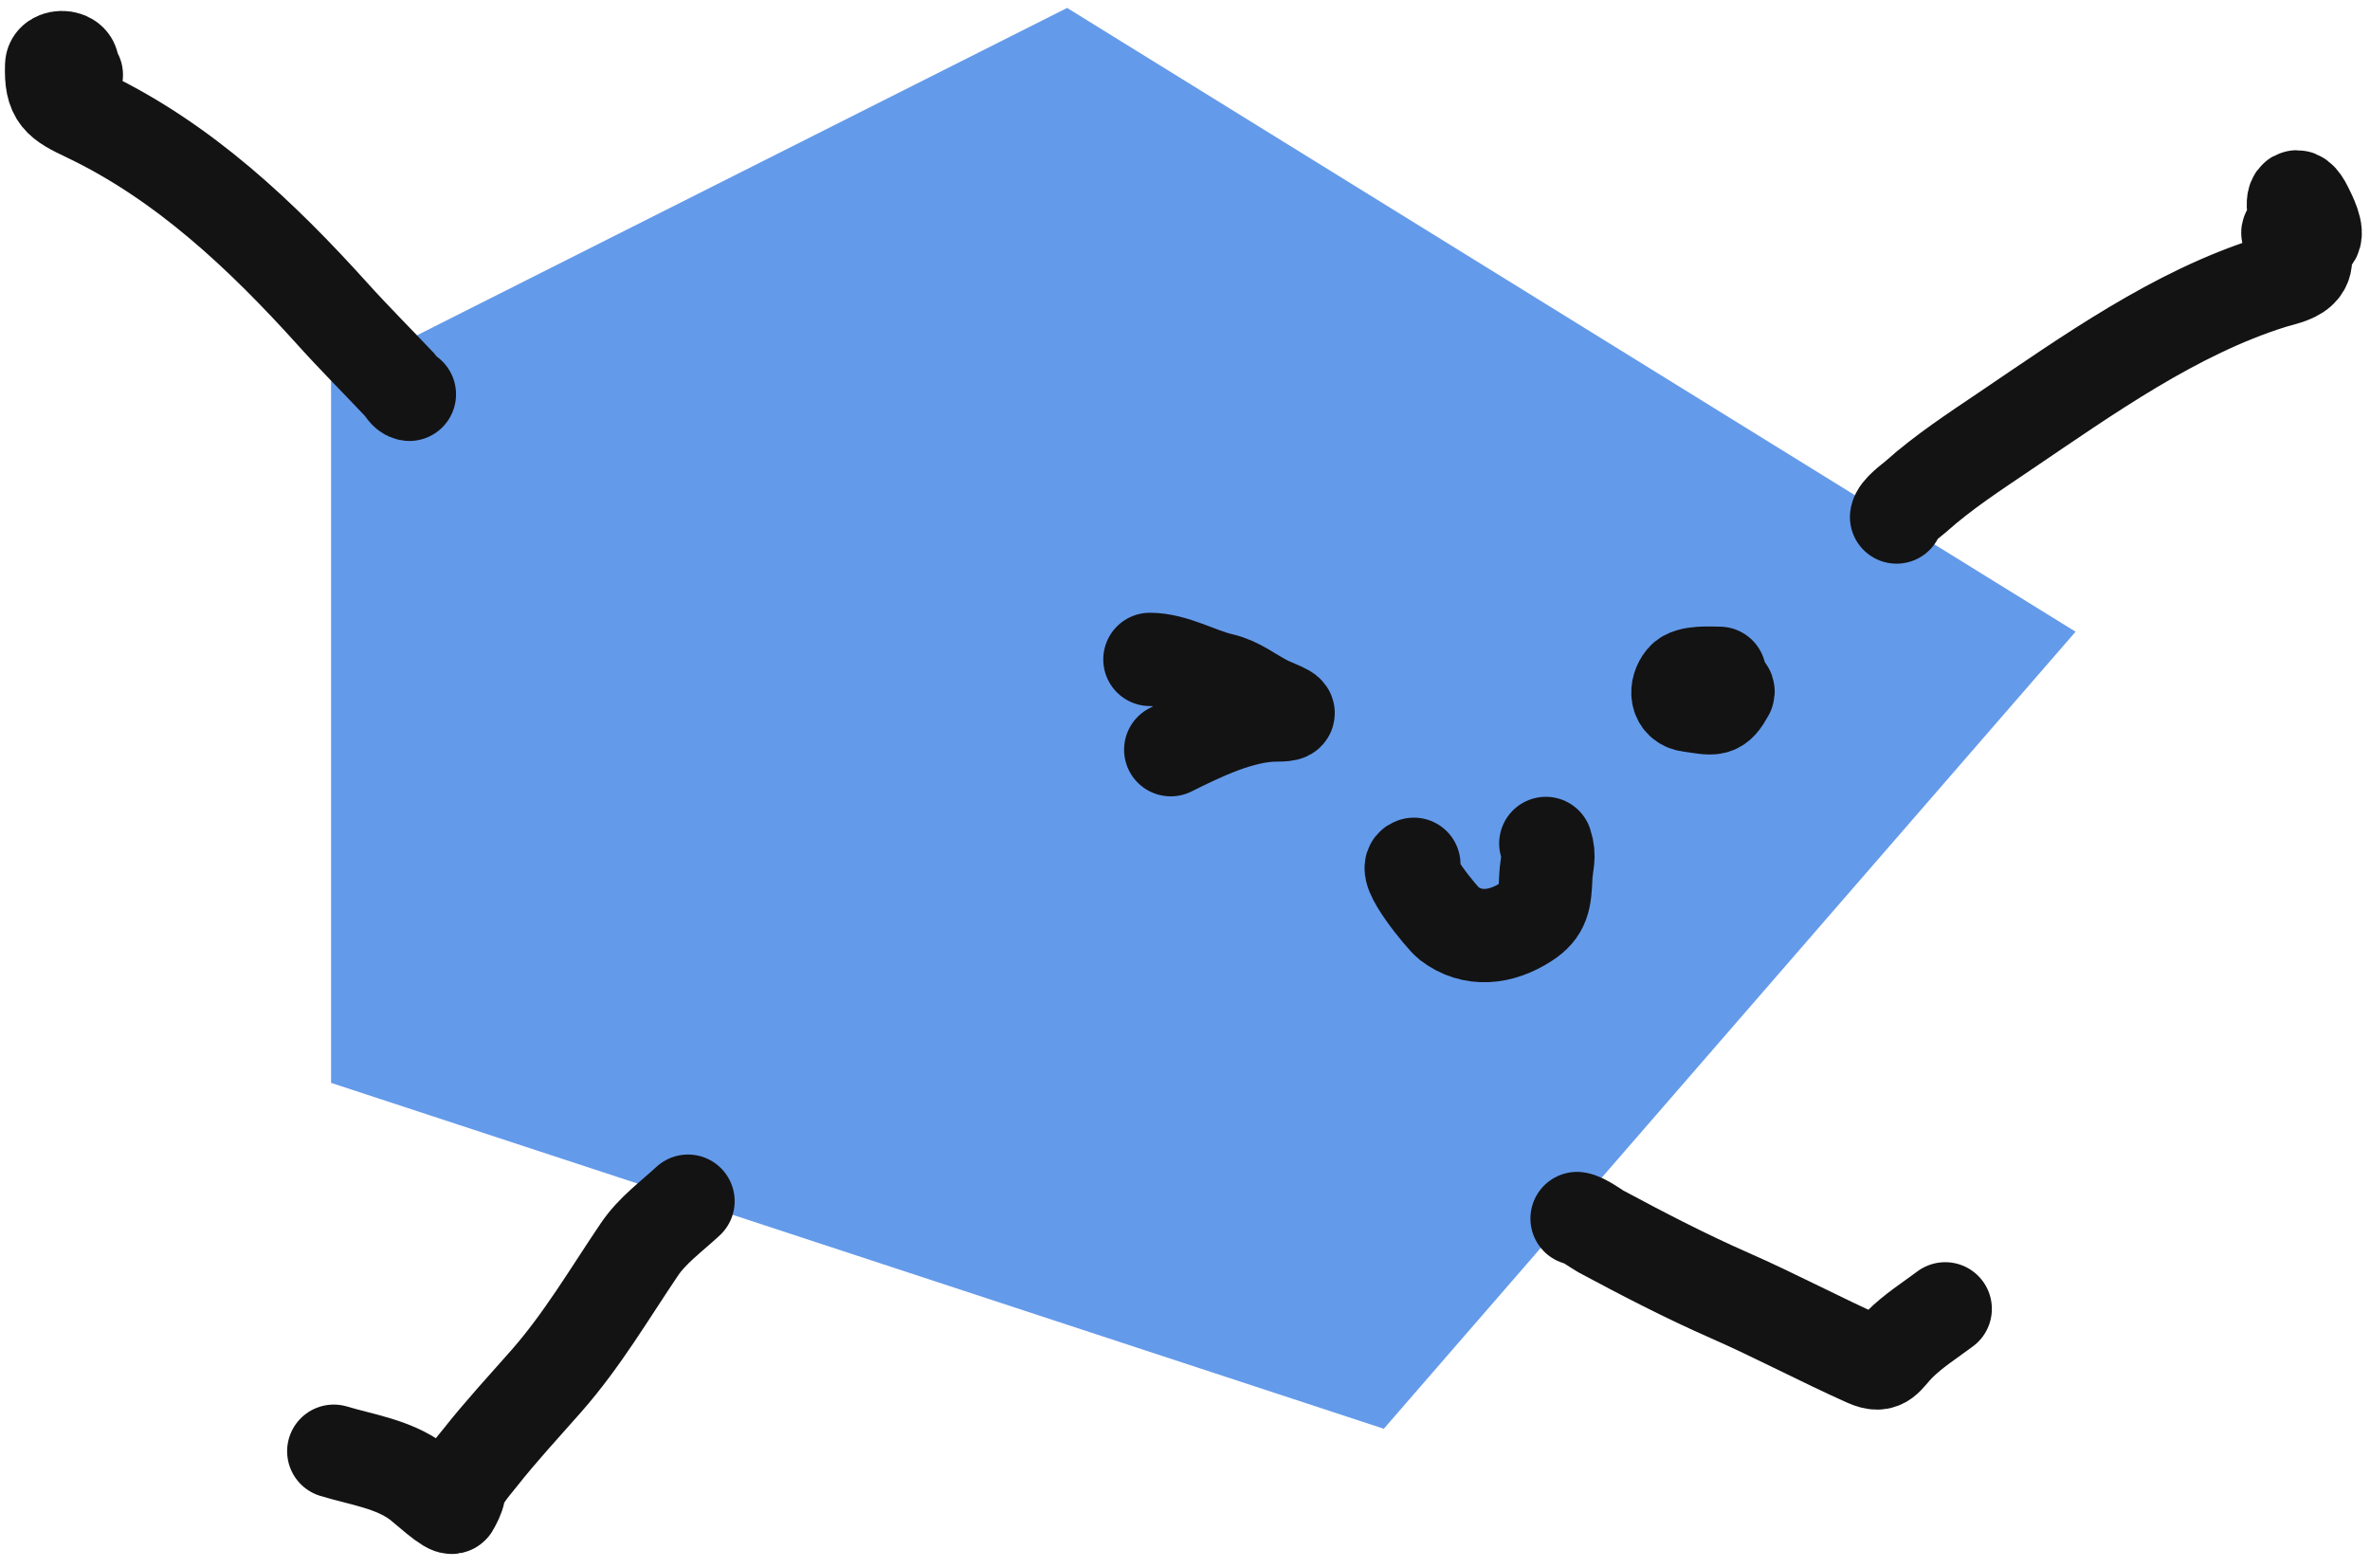 <svg width="127" height="84" viewBox="0 0 127 84" fill="none" xmlns="http://www.w3.org/2000/svg">
<path d="M57.184 0.425L17.741 20.284L17.741 58.027L74.153 76.562L111.223 33.851L57.184 0.425Z" fill="#649AEA"/>
<path d="M61.62 35.335C62.913 35.335 64.218 36.133 65.466 36.42C66.36 36.627 67.019 37.188 67.844 37.609C68.531 37.961 69.789 38.313 68.402 38.313C66.514 38.313 64.36 39.362 62.736 40.173" stroke="#131313" stroke-width="5" stroke-linecap="round"/>
<path d="M92.14 36.08C91.674 36.08 90.52 35.982 90.186 36.39C89.756 36.916 89.812 37.699 90.527 37.796C91.867 37.979 92.02 38.141 92.585 37.124C92.738 36.849 91.756 36.51 91.582 36.452" stroke="#131313" stroke-width="5" stroke-linecap="round"/>
<path d="M75.763 46.315C75.035 46.497 77.328 49.24 77.624 49.468C78.913 50.46 80.443 50.268 81.79 49.396C82.718 48.796 82.784 48.197 82.835 46.997C82.865 46.285 83.074 45.915 82.835 45.198" stroke="#131313" stroke-width="5" stroke-linecap="round"/>
<path d="M84.51 65.297C84.858 65.341 85.594 65.885 85.771 65.98C88.033 67.193 90.317 68.38 92.667 69.412C95.154 70.504 97.546 71.783 100.018 72.886C100.972 73.312 101.068 72.767 101.766 72.069C102.53 71.305 103.39 70.771 104.237 70.136" stroke="#131313" stroke-width="5" stroke-linecap="round"/>
<path d="M36.868 64.367C35.969 65.202 34.959 65.922 34.263 66.952C32.63 69.368 31.201 71.819 29.259 74.024C28.066 75.377 26.841 76.701 25.723 78.118C25.317 78.633 24.713 79.277 24.586 79.958C24.532 80.244 24.392 80.485 24.255 80.744C24.128 80.984 22.729 79.672 22.352 79.4C21.023 78.44 19.447 78.234 17.886 77.766" stroke="#131313" stroke-width="5" stroke-linecap="round"/>
<path d="M101.631 27.705C101.677 27.339 102.448 26.803 102.665 26.609C104.129 25.299 105.797 24.212 107.421 23.114C111.883 20.098 116.553 16.756 121.73 15.133C122.211 14.982 122.887 14.869 123.26 14.533C123.851 14.002 123.294 13.308 123.591 12.714C123.647 12.601 123.871 12.861 123.963 12.776C124.285 12.475 123.741 11.45 123.591 11.142C123.039 10.01 122.684 10.678 123.033 11.659C123.324 12.479 123.36 12.074 122.66 12.403C122.46 12.498 122.789 12.752 123.033 12.631" stroke="#131313" stroke-width="5" stroke-linecap="round"/>
<path d="M21.937 21.13C21.715 21.102 21.591 20.803 21.451 20.655C20.252 19.381 19.015 18.15 17.843 16.85C14.033 12.625 9.842 8.657 4.651 6.18C3.165 5.472 2.705 5.216 2.769 3.492C2.795 2.778 4.611 3.009 3.555 4.154C3.202 4.536 2.971 4.465 3.369 4.195C3.562 4.064 4.217 4.009 4.072 4.009" stroke="#131313" stroke-width="5" stroke-linecap="round"/>
</svg>
